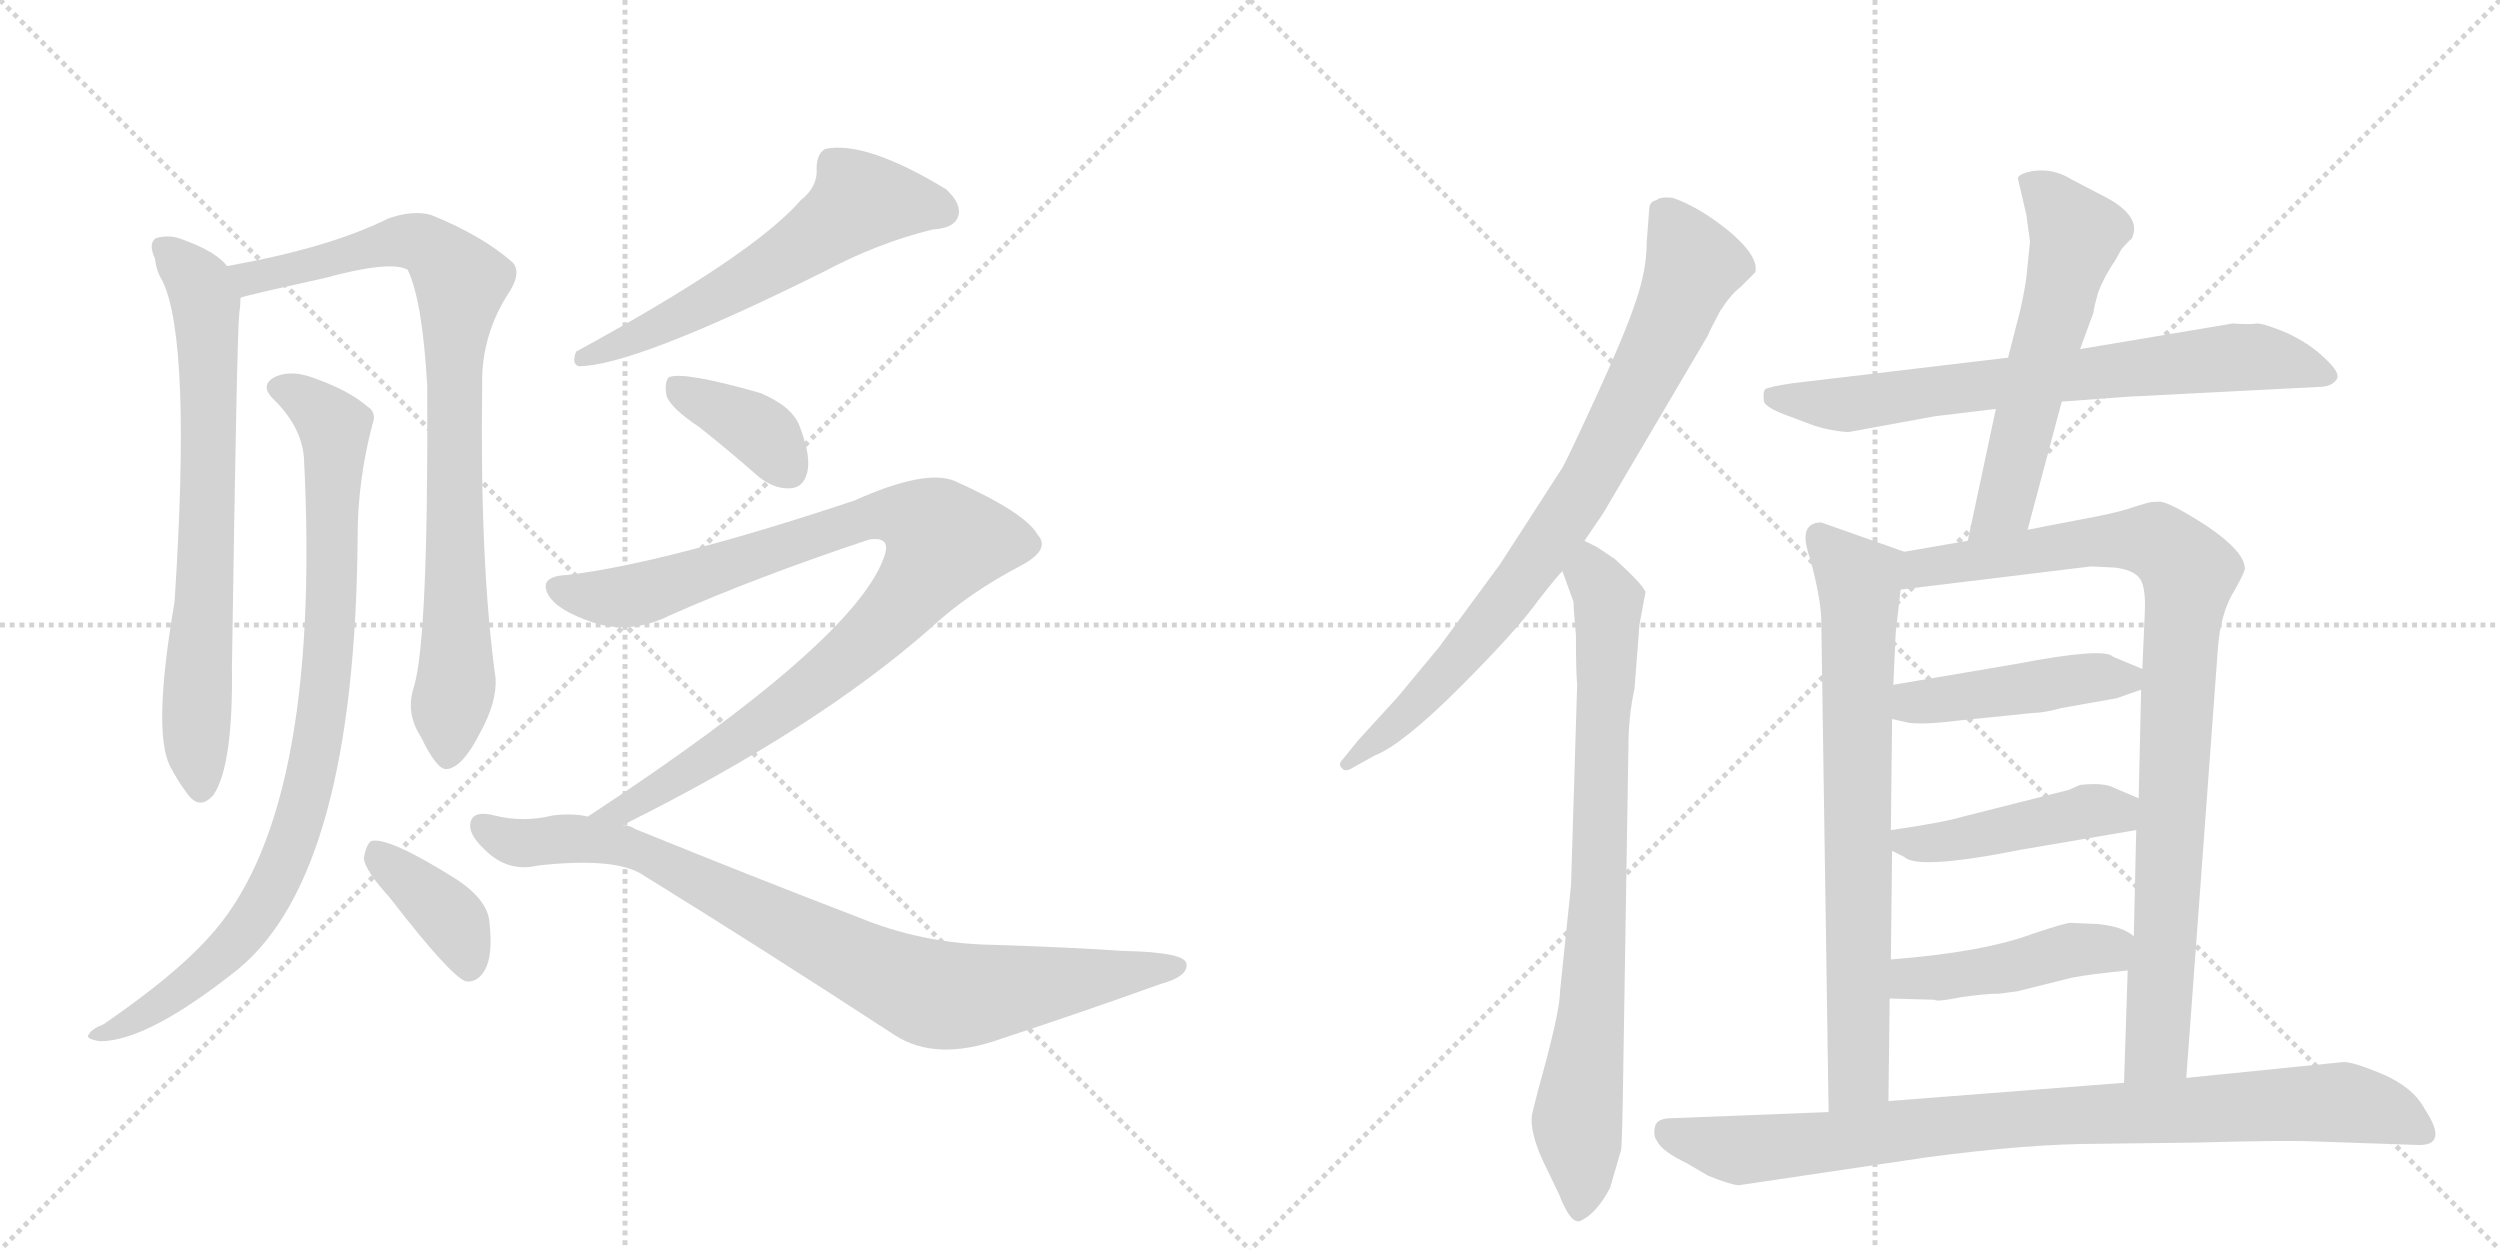 <svg version="1.1" viewBox="0 0 2048 1024" xmlns="http://www.w3.org/2000/svg">
  <g stroke="lightgray" stroke-dasharray="1,1" stroke-width="1" transform="scale(4, 4)">
    <line x1="0" y1="0" x2="256" y2="256"></line>
    <line x1="256" y1="0" x2="0" y2="256"></line>
    <line x1="128" y1="0" x2="128" y2="256"></line>
    <line x1="0" y1="128" x2="256" y2="128"></line>
    <line x1="256" y1="0" x2="512" y2="256"></line>
    <line x1="512" y1="0" x2="256" y2="256"></line>
    <line x1="384" y1="0" x2="384" y2="256"></line>
    <line x1="256" y1="128" x2="512" y2="128"></line>
  </g>
<g transform="scale(1, -1) translate(0, -850)">
   <style type="text/css">
    @keyframes keyframes0 {
      from {
       stroke: black;
       stroke-dashoffset: 712;
       stroke-width: 128;
       }
       70% {
       animation-timing-function: step-end;
       stroke: black;
       stroke-dashoffset: 0;
       stroke-width: 128;
       }
       to {
       stroke: black;
       stroke-width: 1024;
       }
       }
       #make-me-a-hanzi-animation-0 {
         animation: keyframes0 0.829s both;
         animation-delay: 0s;
         animation-timing-function: linear;
       }
    @keyframes keyframes1 {
      from {
       stroke: black;
       stroke-dashoffset: 848;
       stroke-width: 128;
       }
       73% {
       animation-timing-function: step-end;
       stroke: black;
       stroke-dashoffset: 0;
       stroke-width: 128;
       }
       to {
       stroke: black;
       stroke-width: 1024;
       }
       }
       #make-me-a-hanzi-animation-1 {
         animation: keyframes1 0.94s both;
         animation-delay: 0.829s;
         animation-timing-function: linear;
       }
    @keyframes keyframes2 {
      from {
       stroke: black;
       stroke-dashoffset: 885;
       stroke-width: 128;
       }
       74% {
       animation-timing-function: step-end;
       stroke: black;
       stroke-dashoffset: 0;
       stroke-width: 128;
       }
       to {
       stroke: black;
       stroke-width: 1024;
       }
       }
       #make-me-a-hanzi-animation-2 {
         animation: keyframes2 0.97s both;
         animation-delay: 1.77s;
         animation-timing-function: linear;
       }
    @keyframes keyframes3 {
      from {
       stroke: black;
       stroke-dashoffset: 382;
       stroke-width: 128;
       }
       55% {
       animation-timing-function: step-end;
       stroke: black;
       stroke-dashoffset: 0;
       stroke-width: 128;
       }
       to {
       stroke: black;
       stroke-width: 1024;
       }
       }
       #make-me-a-hanzi-animation-3 {
         animation: keyframes3 0.561s both;
         animation-delay: 2.74s;
         animation-timing-function: linear;
       }
    @keyframes keyframes4 {
      from {
       stroke: black;
       stroke-dashoffset: 587;
       stroke-width: 128;
       }
       66% {
       animation-timing-function: step-end;
       stroke: black;
       stroke-dashoffset: 0;
       stroke-width: 128;
       }
       to {
       stroke: black;
       stroke-width: 1024;
       }
       }
       #make-me-a-hanzi-animation-4 {
         animation: keyframes4 0.728s both;
         animation-delay: 3.301s;
         animation-timing-function: linear;
       }
    @keyframes keyframes5 {
      from {
       stroke: black;
       stroke-dashoffset: 375;
       stroke-width: 128;
       }
       55% {
       animation-timing-function: step-end;
       stroke: black;
       stroke-dashoffset: 0;
       stroke-width: 128;
       }
       to {
       stroke: black;
       stroke-width: 1024;
       }
       }
       #make-me-a-hanzi-animation-5 {
         animation: keyframes5 0.555s both;
         animation-delay: 4.028s;
         animation-timing-function: linear;
       }
    @keyframes keyframes6 {
      from {
       stroke: black;
       stroke-dashoffset: 942;
       stroke-width: 128;
       }
       75% {
       animation-timing-function: step-end;
       stroke: black;
       stroke-dashoffset: 0;
       stroke-width: 128;
       }
       to {
       stroke: black;
       stroke-width: 1024;
       }
       }
       #make-me-a-hanzi-animation-6 {
         animation: keyframes6 1.017s both;
         animation-delay: 4.583s;
         animation-timing-function: linear;
       }
    @keyframes keyframes7 {
      from {
       stroke: black;
       stroke-dashoffset: 859;
       stroke-width: 128;
       }
       74% {
       animation-timing-function: step-end;
       stroke: black;
       stroke-dashoffset: 0;
       stroke-width: 128;
       }
       to {
       stroke: black;
       stroke-width: 1024;
       }
       }
       #make-me-a-hanzi-animation-7 {
         animation: keyframes7 0.949s both;
         animation-delay: 5.6s;
         animation-timing-function: linear;
       }
    @keyframes keyframes8 {
      from {
       stroke: black;
       stroke-dashoffset: 805;
       stroke-width: 128;
       }
       72% {
       animation-timing-function: step-end;
       stroke: black;
       stroke-dashoffset: 0;
       stroke-width: 128;
       }
       to {
       stroke: black;
       stroke-width: 1024;
       }
       }
       #make-me-a-hanzi-animation-8 {
         animation: keyframes8 0.905s both;
         animation-delay: 6.549s;
         animation-timing-function: linear;
       }
    @keyframes keyframes9 {
      from {
       stroke: black;
       stroke-dashoffset: 799;
       stroke-width: 128;
       }
       72% {
       animation-timing-function: step-end;
       stroke: black;
       stroke-dashoffset: 0;
       stroke-width: 128;
       }
       to {
       stroke: black;
       stroke-width: 1024;
       }
       }
       #make-me-a-hanzi-animation-9 {
         animation: keyframes9 0.9s both;
         animation-delay: 7.454s;
         animation-timing-function: linear;
       }
    @keyframes keyframes10 {
      from {
       stroke: black;
       stroke-dashoffset: 716;
       stroke-width: 128;
       }
       70% {
       animation-timing-function: step-end;
       stroke: black;
       stroke-dashoffset: 0;
       stroke-width: 128;
       }
       to {
       stroke: black;
       stroke-width: 1024;
       }
       }
       #make-me-a-hanzi-animation-10 {
         animation: keyframes10 0.833s both;
         animation-delay: 8.354s;
         animation-timing-function: linear;
       }
    @keyframes keyframes11 {
      from {
       stroke: black;
       stroke-dashoffset: 575;
       stroke-width: 128;
       }
       65% {
       animation-timing-function: step-end;
       stroke: black;
       stroke-dashoffset: 0;
       stroke-width: 128;
       }
       to {
       stroke: black;
       stroke-width: 1024;
       }
       }
       #make-me-a-hanzi-animation-11 {
         animation: keyframes11 0.718s both;
         animation-delay: 9.187s;
         animation-timing-function: linear;
       }
    @keyframes keyframes12 {
      from {
       stroke: black;
       stroke-dashoffset: 733;
       stroke-width: 128;
       }
       70% {
       animation-timing-function: step-end;
       stroke: black;
       stroke-dashoffset: 0;
       stroke-width: 128;
       }
       to {
       stroke: black;
       stroke-width: 1024;
       }
       }
       #make-me-a-hanzi-animation-12 {
         animation: keyframes12 0.847s both;
         animation-delay: 9.905s;
         animation-timing-function: linear;
       }
    @keyframes keyframes13 {
      from {
       stroke: black;
       stroke-dashoffset: 922;
       stroke-width: 128;
       }
       75% {
       animation-timing-function: step-end;
       stroke: black;
       stroke-dashoffset: 0;
       stroke-width: 128;
       }
       to {
       stroke: black;
       stroke-width: 1024;
       }
       }
       #make-me-a-hanzi-animation-13 {
         animation: keyframes13 1s both;
         animation-delay: 10.752s;
         animation-timing-function: linear;
       }
    @keyframes keyframes14 {
      from {
       stroke: black;
       stroke-dashoffset: 448;
       stroke-width: 128;
       }
       59% {
       animation-timing-function: step-end;
       stroke: black;
       stroke-dashoffset: 0;
       stroke-width: 128;
       }
       to {
       stroke: black;
       stroke-width: 1024;
       }
       }
       #make-me-a-hanzi-animation-14 {
         animation: keyframes14 0.615s both;
         animation-delay: 11.752s;
         animation-timing-function: linear;
       }
    @keyframes keyframes15 {
      from {
       stroke: black;
       stroke-dashoffset: 447;
       stroke-width: 128;
       }
       59% {
       animation-timing-function: step-end;
       stroke: black;
       stroke-dashoffset: 0;
       stroke-width: 128;
       }
       to {
       stroke: black;
       stroke-width: 1024;
       }
       }
       #make-me-a-hanzi-animation-15 {
         animation: keyframes15 0.614s both;
         animation-delay: 12.367s;
         animation-timing-function: linear;
       }
    @keyframes keyframes16 {
      from {
       stroke: black;
       stroke-dashoffset: 447;
       stroke-width: 128;
       }
       59% {
       animation-timing-function: step-end;
       stroke: black;
       stroke-dashoffset: 0;
       stroke-width: 128;
       }
       to {
       stroke: black;
       stroke-width: 1024;
       }
       }
       #make-me-a-hanzi-animation-16 {
         animation: keyframes16 0.614s both;
         animation-delay: 12.98s;
         animation-timing-function: linear;
       }
    @keyframes keyframes17 {
      from {
       stroke: black;
       stroke-dashoffset: 878;
       stroke-width: 128;
       }
       74% {
       animation-timing-function: step-end;
       stroke: black;
       stroke-dashoffset: 0;
       stroke-width: 128;
       }
       to {
       stroke: black;
       stroke-width: 1024;
       }
       }
       #make-me-a-hanzi-animation-17 {
         animation: keyframes17 0.965s both;
         animation-delay: 13.594s;
         animation-timing-function: linear;
       }
</style>
<path d="M 186 632 Q 177 644 149 654 Q 139 658 128 655 Q 121 651 127 638 Q 128 628 133 620 Q 157 571 143 357 Q 125 252 139 223 Q 145 211 154 199 Q 164 186 175 199 Q 191 223 190 303 Q 194 574 196 593 Q 197 600 197 606 C 198 621 198 621 186 632 Z" fill="lightgray"></path> 
<path d="M 339 287 Q 332 266 345 246 Q 358 219 366 220 Q 379 221 394 251 Q 407 275 406 294 Q 393 388 395 534 Q 394 576 418 612 Q 427 627 420 635 Q 395 657 353 674 Q 338 678 318 671 Q 270 647 186 632 C 157 626 168 598 197 606 Q 197 607 265 622 Q 320 637 334 629 Q 346 604 350 534 Q 351 326 339 287 Z" fill="lightgray"></path> 
<path d="M 249 475 Q 264 181 170 81 Q 143 51 85 11 Q 75 7 73 3 Q 69 -1 82 -3 Q 121 -3 195 56 Q 291 135 293 411 Q 293 456 305 502 Q 309 512 301 517 Q 286 530 258 540 Q 240 547 227 542 Q 211 535 225 522 Q 247 500 249 475 Z" fill="lightgray"></path> 
<path d="M 319 115 Q 370 49 382 46 Q 391 45 397 55 Q 404 67 401 94 Q 400 112 375 129 Q 318 165 304 161 Q 300 158 298 147 Q 299 137 319 115 Z" fill="lightgray"></path> 
<path d="M 656 686 Q 617 641 472 562 Q 468 552 474 550 Q 519 550 674 627 Q 719 651 764 662 Q 782 663 785 673 Q 788 683 775 695 Q 709 735 676 728 Q 669 724 669 712 Q 670 697 656 686 Z" fill="lightgray"></path> 
<path d="M 573 500 Q 597 481 622 459 Q 635 449 648 450 Q 658 451 661 462 Q 665 475 655 501 Q 649 517 623 528 Q 560 546 548 541 Q 544 537 546 526 Q 549 516 573 500 Z" fill="lightgray"></path> 
<path d="M 510 174 Q 669 253 763 336 Q 793 364 837 387 Q 861 400 850 412 Q 840 430 782 456 Q 758 466 700 440 Q 547 389 465 379 Q 441 378 449 363 Q 456 350 486 340 Q 517 330 549 346 Q 619 377 712 408 Q 731 411 724 393 Q 699 324 483 182 Q 482 182 482 181 C 457 164 483 160 510 174 Z" fill="lightgray"></path> 
<path d="M 482 181 Q 469 184 453 182 Q 428 176 405 182 Q 389 186 386 178 Q 382 168 397 154 Q 416 135 441 141 Q 505 148 527 133 Q 621 75 733 2 Q 767 -20 820 -1 Q 887 21 951 44 Q 973 50 972 60 Q 972 70 920 71 Q 877 74 813 76 Q 755 77 702 99 Q 621 130 520 171 Q 516 174 510 174 L 482 181 Z" fill="lightgray"></path> 
<path d="M 1298 407 L 1313 429 L 1399 575 Q 1401 580 1409 595 Q 1418 609 1426 615 L 1438 627 Q 1441 640 1416 661 Q 1391 681 1370 688 Q 1360 689 1357 686 Q 1351 685 1351 678 L 1349 652 Q 1349 629 1340 603 Q 1331 576 1308 526 Q 1285 476 1280 467 L 1229 388 L 1179 320 L 1145 279 L 1113 244 L 1100 228 Q 1096 224 1099 221 Q 1102 217 1108 221 L 1126 231 Q 1149 240 1196 287 Q 1243 334 1260 358 Q 1278 381 1280 382 L 1298 407 Z" fill="lightgray"></path> 
<path d="M 1339 286 L 1343 338 L 1348 365 Q 1346 371 1323 392 L 1308 402 L 1298 407 C 1272 422 1270 410 1280 382 L 1289 357 Q 1289 351 1291 330 Q 1291 300 1292 289 L 1287 125 L 1278 38 Q 1278 21 1260 -43 L 1255 -63 Q 1253 -77 1264 -101 L 1277 -128 Q 1287 -154 1295 -150 Q 1308 -144 1319 -123 L 1328 -92 Q 1329 -86 1330 -12 L 1334 238 Q 1334 263 1339 286 Z" fill="lightgray"></path> 
<path d="M 1689 521 L 1743 525 L 1899 533 Q 1910 533 1914 539 Q 1918 544 1905 556 Q 1893 568 1874 577 Q 1855 585 1849 585 Q 1844 584 1829 585 L 1704 564 L 1645 557 L 1468 536 Q 1448 533 1446 531 Q 1444 529 1445 521 Q 1447 516 1463 510 L 1487 501 Q 1500 497 1514 496 L 1585 509 L 1635 515 L 1689 521 Z" fill="lightgray"></path> 
<path d="M 1661 416 L 1689 521 L 1704 564 L 1715 594 Q 1715 597 1719 611 Q 1724 624 1733 637 L 1738 646 Q 1745 654 1746 654 Q 1756 673 1722 690 L 1697 703 Q 1683 712 1666 710 Q 1654 708 1653 704 L 1660 674 L 1663 652 L 1660 623 Q 1659 614 1655 596 L 1645 557 L 1635 515 L 1612 407 C 1606 378 1653 387 1661 416 Z" fill="lightgray"></path> 
<path d="M 1549 64 L 1550 153 L 1549 170 L 1550 261 L 1551 289 L 1553 332 L 1557 367 C 1560 397 1561 398 1560 398 L 1492 422 Q 1472 422 1483 392 Q 1492 358 1492 341 L 1498 -61 C 1498 -91 1547 -82 1547 -52 L 1548 32 L 1549 64 Z" fill="lightgray"></path> 
<path d="M 1750 170 L 1748 83 L 1743 55 L 1740 -37 C 1739 -67 1789 -63 1791 -33 L 1817 320 Q 1819 345 1828 362 Q 1838 379 1839 384 Q 1839 398 1808 419 Q 1777 439 1769 439 Q 1762 439 1759 438 L 1749 435 Q 1738 431 1718 427 L 1676 419 Q 1667 417 1661 416 L 1612 407 L 1560 398 C 1530 393 1527 363 1557 367 L 1713 386 L 1733 385 Q 1748 383 1753 376 Q 1758 369 1757 348 L 1755 302 L 1754 285 L 1752 196 L 1750 170 Z" fill="lightgray"></path> 
<path d="M 1651 306 L 1551 289 C 1521 284 1521 268 1550 261 L 1563 258 Q 1575 256 1607 260 L 1666 266 Q 1674 266 1689 270 L 1734 278 L 1754 285 C 1777 293 1777 293 1755 302 L 1731 312 Q 1724 320 1651 306 Z" fill="lightgray"></path> 
<path d="M 1550 153 L 1560 148 Q 1571 137 1656 154 L 1750 170 C 1780 175 1780 184 1752 196 L 1731 205 Q 1723 209 1704 207 L 1695 203 L 1608 181 Q 1591 176 1549 170 C 1523 166 1523 166 1550 153 Z" fill="lightgray"></path> 
<path d="M 1748 83 Q 1739 91 1719 93 L 1696 94 Q 1692 94 1665 85 Q 1625 70 1549 64 C 1519 62 1518 33 1548 32 L 1585 31 Q 1586 29 1606 33 Q 1626 36 1638 36 L 1653 38 L 1697 49 Q 1712 52 1743 55 C 1773 58 1773 66 1748 83 Z" fill="lightgray"></path> 
<path d="M 1740 -37 L 1547 -52 L 1498 -61 L 1370 -66 Q 1358 -66 1356 -72 Q 1354 -80 1357 -84 Q 1361 -93 1382 -103 L 1399 -113 Q 1416 -120 1424 -121 L 1579 -98 Q 1662 -87 1718 -87 L 1799 -86 Q 1871 -84 1894 -85 L 1982 -88 Q 2006 -88 1986 -58 Q 1977 -41 1952 -30 Q 1928 -20 1920 -20 L 1791 -33 L 1740 -37 Z" fill="lightgray"></path> 
      <clipPath id="make-me-a-hanzi-clip-0">
      <path d="M 186 632 Q 177 644 149 654 Q 139 658 128 655 Q 121 651 127 638 Q 128 628 133 620 Q 157 571 143 357 Q 125 252 139 223 Q 145 211 154 199 Q 164 186 175 199 Q 191 223 190 303 Q 194 574 196 593 Q 197 600 197 606 C 198 621 198 621 186 632 Z" fill="lightgray"></path>
      </clipPath>
      <path clip-path="url(#make-me-a-hanzi-clip-0)" d="M 134 647 L 159 623 L 169 602 L 171 495 L 160 248 L 165 204 " fill="none" id="make-me-a-hanzi-animation-0" stroke-dasharray="584 1168" stroke-linecap="round"></path>

      <clipPath id="make-me-a-hanzi-clip-1">
      <path d="M 339 287 Q 332 266 345 246 Q 358 219 366 220 Q 379 221 394 251 Q 407 275 406 294 Q 393 388 395 534 Q 394 576 418 612 Q 427 627 420 635 Q 395 657 353 674 Q 338 678 318 671 Q 270 647 186 632 C 157 626 168 598 197 606 Q 197 607 265 622 Q 320 637 334 629 Q 346 604 350 534 Q 351 326 339 287 Z" fill="lightgray"></path>
      </clipPath>
      <path clip-path="url(#make-me-a-hanzi-clip-1)" d="M 196 613 L 215 626 L 250 630 L 330 653 L 351 648 L 378 619 L 371 521 L 374 296 L 367 230 " fill="none" id="make-me-a-hanzi-animation-1" stroke-dasharray="720 1440" stroke-linecap="round"></path>

      <clipPath id="make-me-a-hanzi-clip-2">
      <path d="M 249 475 Q 264 181 170 81 Q 143 51 85 11 Q 75 7 73 3 Q 69 -1 82 -3 Q 121 -3 195 56 Q 291 135 293 411 Q 293 456 305 502 Q 309 512 301 517 Q 286 530 258 540 Q 240 547 227 542 Q 211 535 225 522 Q 247 500 249 475 Z" fill="lightgray"></path>
      </clipPath>
      <path clip-path="url(#make-me-a-hanzi-clip-2)" d="M 229 532 L 246 526 L 274 500 L 271 336 L 251 197 L 228 133 L 194 80 L 145 37 L 107 12 L 81 5 " fill="none" id="make-me-a-hanzi-animation-2" stroke-dasharray="757 1514" stroke-linecap="round"></path>

      <clipPath id="make-me-a-hanzi-clip-3">
      <path d="M 319 115 Q 370 49 382 46 Q 391 45 397 55 Q 404 67 401 94 Q 400 112 375 129 Q 318 165 304 161 Q 300 158 298 147 Q 299 137 319 115 Z" fill="lightgray"></path>
      </clipPath>
      <path clip-path="url(#make-me-a-hanzi-clip-3)" d="M 308 151 L 373 93 L 384 56 " fill="none" id="make-me-a-hanzi-animation-3" stroke-dasharray="254 508" stroke-linecap="round"></path>

      <clipPath id="make-me-a-hanzi-clip-4">
      <path d="M 656 686 Q 617 641 472 562 Q 468 552 474 550 Q 519 550 674 627 Q 719 651 764 662 Q 782 663 785 673 Q 788 683 775 695 Q 709 735 676 728 Q 669 724 669 712 Q 670 697 656 686 Z" fill="lightgray"></path>
      </clipPath>
      <path clip-path="url(#make-me-a-hanzi-clip-4)" d="M 772 677 L 756 683 L 705 685 L 614 621 L 477 557 " fill="none" id="make-me-a-hanzi-animation-4" stroke-dasharray="459 918" stroke-linecap="round"></path>

      <clipPath id="make-me-a-hanzi-clip-5">
      <path d="M 573 500 Q 597 481 622 459 Q 635 449 648 450 Q 658 451 661 462 Q 665 475 655 501 Q 649 517 623 528 Q 560 546 548 541 Q 544 537 546 526 Q 549 516 573 500 Z" fill="lightgray"></path>
      </clipPath>
      <path clip-path="url(#make-me-a-hanzi-clip-5)" d="M 553 533 L 618 500 L 647 464 " fill="none" id="make-me-a-hanzi-animation-5" stroke-dasharray="247 494" stroke-linecap="round"></path>

      <clipPath id="make-me-a-hanzi-clip-6">
      <path d="M 510 174 Q 669 253 763 336 Q 793 364 837 387 Q 861 400 850 412 Q 840 430 782 456 Q 758 466 700 440 Q 547 389 465 379 Q 441 378 449 363 Q 456 350 486 340 Q 517 330 549 346 Q 619 377 712 408 Q 731 411 724 393 Q 699 324 483 182 Q 482 182 482 181 C 457 164 483 160 510 174 Z" fill="lightgray"></path>
      </clipPath>
      <path clip-path="url(#make-me-a-hanzi-clip-6)" d="M 459 369 L 484 361 L 522 363 L 716 428 L 750 425 L 774 406 L 738 354 L 700 317 L 603 243 L 505 184 " fill="none" id="make-me-a-hanzi-animation-6" stroke-dasharray="814 1628" stroke-linecap="round"></path>

      <clipPath id="make-me-a-hanzi-clip-7">
      <path d="M 482 181 Q 469 184 453 182 Q 428 176 405 182 Q 389 186 386 178 Q 382 168 397 154 Q 416 135 441 141 Q 505 148 527 133 Q 621 75 733 2 Q 767 -20 820 -1 Q 887 21 951 44 Q 973 50 972 60 Q 972 70 920 71 Q 877 74 813 76 Q 755 77 702 99 Q 621 130 520 171 Q 516 174 510 174 L 482 181 Z" fill="lightgray"></path>
      </clipPath>
      <path clip-path="url(#make-me-a-hanzi-clip-7)" d="M 395 173 L 423 160 L 473 163 L 522 154 L 759 37 L 800 35 L 965 58 " fill="none" id="make-me-a-hanzi-animation-7" stroke-dasharray="731 1462" stroke-linecap="round"></path>

      <clipPath id="make-me-a-hanzi-clip-8">
      <path d="M 1298 407 L 1313 429 L 1399 575 Q 1401 580 1409 595 Q 1418 609 1426 615 L 1438 627 Q 1441 640 1416 661 Q 1391 681 1370 688 Q 1360 689 1357 686 Q 1351 685 1351 678 L 1349 652 Q 1349 629 1340 603 Q 1331 576 1308 526 Q 1285 476 1280 467 L 1229 388 L 1179 320 L 1145 279 L 1113 244 L 1100 228 Q 1096 224 1099 221 Q 1102 217 1108 221 L 1126 231 Q 1149 240 1196 287 Q 1243 334 1260 358 Q 1278 381 1280 382 L 1298 407 Z" fill="lightgray"></path>
      </clipPath>
      <path clip-path="url(#make-me-a-hanzi-clip-8)" d="M 1366 673 L 1388 633 L 1296 447 L 1205 321 L 1165 277 L 1104 224 " fill="none" id="make-me-a-hanzi-animation-8" stroke-dasharray="677 1354" stroke-linecap="round"></path>

      <clipPath id="make-me-a-hanzi-clip-9">
      <path d="M 1339 286 L 1343 338 L 1348 365 Q 1346 371 1323 392 L 1308 402 L 1298 407 C 1272 422 1270 410 1280 382 L 1289 357 Q 1289 351 1291 330 Q 1291 300 1292 289 L 1287 125 L 1278 38 Q 1278 21 1260 -43 L 1255 -63 Q 1253 -77 1264 -101 L 1277 -128 Q 1287 -154 1295 -150 Q 1308 -144 1319 -123 L 1328 -92 Q 1329 -86 1330 -12 L 1334 238 Q 1334 263 1339 286 Z" fill="lightgray"></path>
      </clipPath>
      <path clip-path="url(#make-me-a-hanzi-clip-9)" d="M 1299 397 L 1318 358 L 1305 27 L 1292 -68 L 1294 -140 " fill="none" id="make-me-a-hanzi-animation-9" stroke-dasharray="671 1342" stroke-linecap="round"></path>

      <clipPath id="make-me-a-hanzi-clip-10">
      <path d="M 1689 521 L 1743 525 L 1899 533 Q 1910 533 1914 539 Q 1918 544 1905 556 Q 1893 568 1874 577 Q 1855 585 1849 585 Q 1844 584 1829 585 L 1704 564 L 1645 557 L 1468 536 Q 1448 533 1446 531 Q 1444 529 1445 521 Q 1447 516 1463 510 L 1487 501 Q 1500 497 1514 496 L 1585 509 L 1635 515 L 1689 521 Z" fill="lightgray"></path>
      </clipPath>
      <path clip-path="url(#make-me-a-hanzi-clip-10)" d="M 1452 525 L 1517 519 L 1834 558 L 1881 552 L 1907 542 " fill="none" id="make-me-a-hanzi-animation-10" stroke-dasharray="588 1176" stroke-linecap="round"></path>

      <clipPath id="make-me-a-hanzi-clip-11">
      <path d="M 1661 416 L 1689 521 L 1704 564 L 1715 594 Q 1715 597 1719 611 Q 1724 624 1733 637 L 1738 646 Q 1745 654 1746 654 Q 1756 673 1722 690 L 1697 703 Q 1683 712 1666 710 Q 1654 708 1653 704 L 1660 674 L 1663 652 L 1660 623 Q 1659 614 1655 596 L 1645 557 L 1635 515 L 1612 407 C 1606 378 1653 387 1661 416 Z" fill="lightgray"></path>
      </clipPath>
      <path clip-path="url(#make-me-a-hanzi-clip-11)" d="M 1663 699 L 1701 658 L 1642 436 L 1617 414 " fill="none" id="make-me-a-hanzi-animation-11" stroke-dasharray="447 894" stroke-linecap="round"></path>

      <clipPath id="make-me-a-hanzi-clip-12">
      <path d="M 1549 64 L 1550 153 L 1549 170 L 1550 261 L 1551 289 L 1553 332 L 1557 367 C 1560 397 1561 398 1560 398 L 1492 422 Q 1472 422 1483 392 Q 1492 358 1492 341 L 1498 -61 C 1498 -91 1547 -82 1547 -52 L 1548 32 L 1549 64 Z" fill="lightgray"></path>
      </clipPath>
      <path clip-path="url(#make-me-a-hanzi-clip-12)" d="M 1494 405 L 1523 374 L 1524 353 L 1523 -31 L 1503 -53 " fill="none" id="make-me-a-hanzi-animation-12" stroke-dasharray="605 1210" stroke-linecap="round"></path>

      <clipPath id="make-me-a-hanzi-clip-13">
      <path d="M 1750 170 L 1748 83 L 1743 55 L 1740 -37 C 1739 -67 1789 -63 1791 -33 L 1817 320 Q 1819 345 1828 362 Q 1838 379 1839 384 Q 1839 398 1808 419 Q 1777 439 1769 439 Q 1762 439 1759 438 L 1749 435 Q 1738 431 1718 427 L 1676 419 Q 1667 417 1661 416 L 1612 407 L 1560 398 C 1530 393 1527 363 1557 367 L 1713 386 L 1733 385 Q 1748 383 1753 376 Q 1758 369 1757 348 L 1755 302 L 1754 285 L 1752 196 L 1750 170 Z" fill="lightgray"></path>
      </clipPath>
      <path clip-path="url(#make-me-a-hanzi-clip-13)" d="M 1564 374 L 1574 385 L 1741 408 L 1769 405 L 1793 382 L 1767 -9 L 1746 -30 " fill="none" id="make-me-a-hanzi-animation-13" stroke-dasharray="794 1588" stroke-linecap="round"></path>

      <clipPath id="make-me-a-hanzi-clip-14">
      <path d="M 1651 306 L 1551 289 C 1521 284 1521 268 1550 261 L 1563 258 Q 1575 256 1607 260 L 1666 266 Q 1674 266 1689 270 L 1734 278 L 1754 285 C 1777 293 1777 293 1755 302 L 1731 312 Q 1724 320 1651 306 Z" fill="lightgray"></path>
      </clipPath>
      <path clip-path="url(#make-me-a-hanzi-clip-14)" d="M 1558 268 L 1575 276 L 1702 294 L 1747 290 " fill="none" id="make-me-a-hanzi-animation-14" stroke-dasharray="320 640" stroke-linecap="round"></path>

      <clipPath id="make-me-a-hanzi-clip-15">
      <path d="M 1550 153 L 1560 148 Q 1571 137 1656 154 L 1750 170 C 1780 175 1780 184 1752 196 L 1731 205 Q 1723 209 1704 207 L 1695 203 L 1608 181 Q 1591 176 1549 170 C 1523 166 1523 166 1550 153 Z" fill="lightgray"></path>
      </clipPath>
      <path clip-path="url(#make-me-a-hanzi-clip-15)" d="M 1559 166 L 1569 159 L 1589 159 L 1713 186 L 1734 185 L 1741 177 " fill="none" id="make-me-a-hanzi-animation-15" stroke-dasharray="319 638" stroke-linecap="round"></path>

      <clipPath id="make-me-a-hanzi-clip-16">
      <path d="M 1748 83 Q 1739 91 1719 93 L 1696 94 Q 1692 94 1665 85 Q 1625 70 1549 64 C 1519 62 1518 33 1548 32 L 1585 31 Q 1586 29 1606 33 Q 1626 36 1638 36 L 1653 38 L 1697 49 Q 1712 52 1743 55 C 1773 58 1773 66 1748 83 Z" fill="lightgray"></path>
      </clipPath>
      <path clip-path="url(#make-me-a-hanzi-clip-16)" d="M 1554 37 L 1564 48 L 1633 55 L 1737 78 " fill="none" id="make-me-a-hanzi-animation-16" stroke-dasharray="319 638" stroke-linecap="round"></path>

      <clipPath id="make-me-a-hanzi-clip-17">
      <path d="M 1740 -37 L 1547 -52 L 1498 -61 L 1370 -66 Q 1358 -66 1356 -72 Q 1354 -80 1357 -84 Q 1361 -93 1382 -103 L 1399 -113 Q 1416 -120 1424 -121 L 1579 -98 Q 1662 -87 1718 -87 L 1799 -86 Q 1871 -84 1894 -85 L 1982 -88 Q 2006 -88 1986 -58 Q 1977 -41 1952 -30 Q 1928 -20 1920 -20 L 1791 -33 L 1740 -37 Z" fill="lightgray"></path>
      </clipPath>
      <path clip-path="url(#make-me-a-hanzi-clip-17)" d="M 1367 -77 L 1426 -92 L 1630 -68 L 1916 -53 L 1982 -73 " fill="none" id="make-me-a-hanzi-animation-17" stroke-dasharray="750 1500" stroke-linecap="round"></path>

</g>
</svg>
